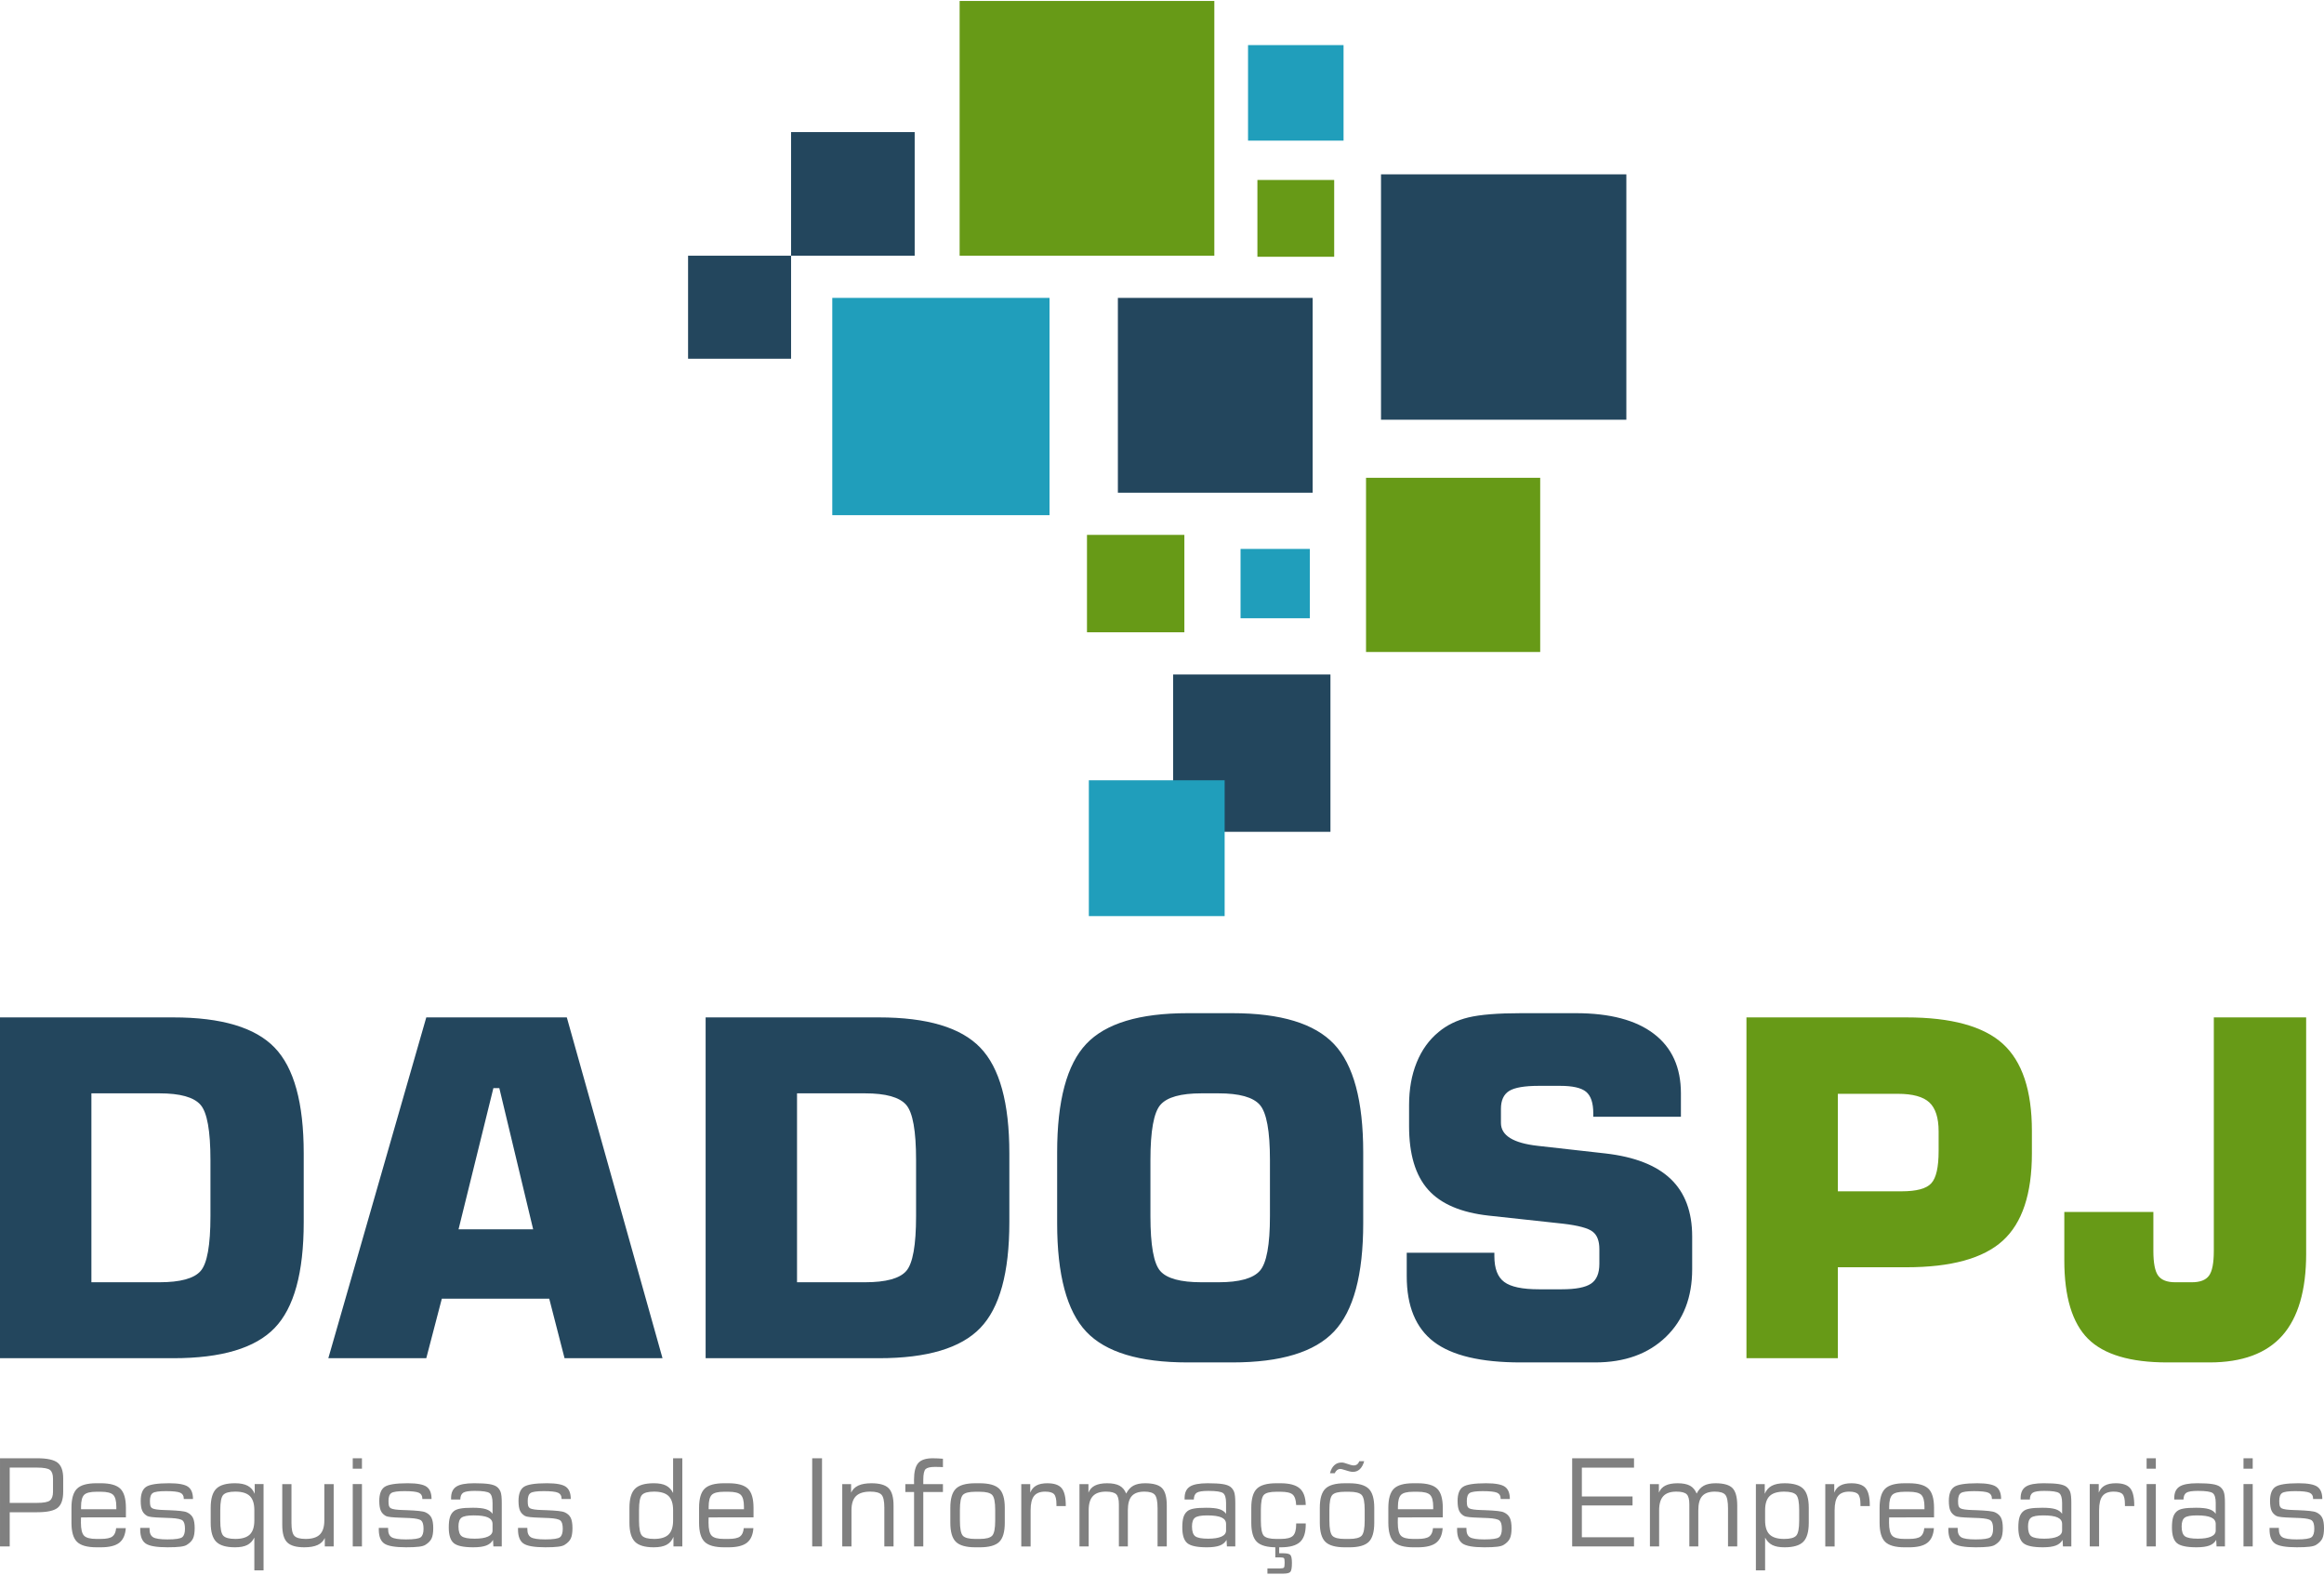 <?xml version="1.0" encoding="UTF-8"?>
<!DOCTYPE svg PUBLIC "-//W3C//DTD SVG 1.1//EN" "http://www.w3.org/Graphics/SVG/1.1/DTD/svg11.dtd">
<!-- Creator: CorelDRAW 2020 (64 Bit) -->
<svg xmlns="http://www.w3.org/2000/svg" xml:space="preserve" width="620px" height="420px" version="1.1" style="shape-rendering:geometricPrecision; text-rendering:geometricPrecision; image-rendering:optimizeQuality; fill-rule:evenodd; clip-rule:evenodd"
viewBox="0 0 62256600 42122100"
 xmlns:xlink="http://www.w3.org/1999/xlink"
 xmlns:xodm="http://www.corel.com/coreldraw/odm/2003">
 <defs>
  <style type="text/css">
   <![CDATA[
    .fil7 {fill:#209EBB}
    .fil5 {fill:#209EBB}
    .fil4 {fill:#23465D}
    .fil3 {fill:#679A17}
    .fil6 {fill:#679A17}
    .fil1 {fill:#23465D;fill-rule:nonzero}
    .fil2 {fill:#679A17;fill-rule:nonzero}
    .fil0 {fill:gray;fill-rule:nonzero}
   ]]>
  </style>
 </defs>
 <g id="Camada_x0020_1">
  <g id="_1905325582160">
   <path class="fil0" d="M1420000 39928100l0 -347100c0,-114200 -26500,-192800 -80100,-235000 -53600,-42200 -169500,-63400 -348200,-63400l-731500 0 0 945400 731500 0c175500,0 290800,-21600 346000,-64900 54700,-43400 82300,-121900 82300,-235000zm-1419700 1466200l0 -2361800 994700 0c265300,0 447800,39500 548000,118000 100100,78600 149900,218800 149900,420700l0 356900c0,207900 -49300,351400 -148300,431000 -99100,79600 -282100,119100 -549600,119100l-734800 0 0 916100 -259900 0zm2170700 -997300l945400 0 0 -65000c0,-156500 -28100,-262600 -83900,-318900 -56300,-55800 -167300,-83900 -333000,-83900l-115800 0c-165200,0 -275100,28100 -330400,83900 -54600,56300 -82300,162400 -82300,318900l0 65000zm415900 1020100c-249600,0 -424000,-48700 -523600,-146200 -99100,-96900 -148900,-268000 -148900,-512800l0 -395800c0,-245800 49300,-416900 148400,-514400 98500,-97400 272300,-146200 520900,-146200l115800 0c249600,0 424500,48800 524100,146200 99700,97500 149500,268600 149500,514400l0 252300 -1202100 1700c-1000,16800 -1600,35700 -2100,55700 -500,20600 -1100,49300 -1100,86100 0,172700 27600,288100 82800,346500 54700,59100 165700,88300 333100,88300l115800 0c148900,0 252400,-21600 310800,-64400 57900,-42800 92100,-117500 101300,-224700l258200 0c-12400,181300 -70900,311800 -174900,392500 -103900,80700 -268000,120800 -492700,120800l-115300 0zm1169500 -519800l250200 0 0 37900c0,102800 31900,173800 95300,212800 63400,38400 190600,57900 382300,57900 214400,0 346500,-19500 396300,-59000 49800,-39000 74700,-114800 74700,-226900 0,-108800 -20600,-181900 -61200,-218200 -40500,-36800 -142400,-59000 -304800,-67700 -60600,-3200 -141900,-6500 -244200,-9700 -224200,-6000 -357300,-21700 -399600,-45500 -63400,-35200 -108800,-82900 -135400,-142900 -27000,-60100 -40600,-146800 -40600,-260000 0,-185100 47100,-310200 141300,-375700 93700,-65500 301100,-98600 621700,-98600 248500,0 416300,31400 504600,93700 88200,62300 132700,172200 132700,328700l-247000 0 0 -15700c0,-74200 -31900,-125100 -95800,-153300 -64400,-28100 -191700,-42200 -381700,-42200 -184700,0 -301600,16800 -352500,50900 -50900,33600 -76400,104500 -76400,212200 0,65600 4900,111000 14100,137600 9700,26500 26500,46600 50900,60100 49800,26500 159700,41700 330300,46000 43300,1100 76900,2200 100200,3300 139700,5400 249000,12400 328600,21600 79600,8700 136000,21100 170100,37400 74100,33500 126700,82300 158100,145600 30800,63900 46500,156000 46500,276700 0,122400 -15100,216100 -46000,279400 -30800,63300 -85500,119700 -165100,168400 -35800,23300 -94800,40100 -176000,49800 -81800,10300 -194900,15200 -340100,15200 -296100,0 -492100,-34100 -588000,-102400 -95800,-68700 -143500,-192700 -143500,-373000l0 -44400zm3057100 -200900l0 -272400c0,-174800 -40600,-301000 -121300,-380000 -81200,-78600 -210600,-118100 -388200,-118100 -161900,0 -269600,29200 -323300,87200 -53600,57900 -80100,192800 -80100,404400l0 285400c0,210600 26500,344900 80100,402800 53700,58000 161400,87200 323300,87200 177600,0 307000,-39500 388200,-118000 80700,-79100 121300,-205200 121300,-378500zm246900 -971900l0 2309800 -246900 0 0 -877700c-46500,92100 -109900,158700 -190600,199300 -80100,40600 -188900,61200 -326500,61200 -238200,0 -406600,-49300 -504600,-148400 -98600,-99100 -147800,-269100 -147800,-510000l0 -396900c0,-242100 49200,-412600 147800,-511700 98000,-99100 266400,-148400 504600,-148400 142400,0 256100,22800 340100,68300 84400,45400 146200,116900 186700,214400l0 -259900 237200 0zm1878400 0l0 1669800 -237700 0 0 -226800c-39000,85000 -103500,147800 -193300,188400 -89900,40600 -208500,61200 -355800,61200 -218200,0 -370900,-44400 -459100,-132700 -87800,-88200 -131600,-243100 -131600,-464000l0 -1095900 246900 0 0 1043400c0,173300 26000,287500 78000,342700 51400,54700 152600,82300 302600,82300 173300,0 300000,-39500 380100,-119100 79600,-79100 119700,-204700 119700,-377400l0 -971900 250200 0zm510600 -412600l0 -279400 246800 0 0 279400 -246800 0zm0 2082400l0 -1669800 246800 0 0 1669800 -246800 0zm697900 -497000l250100 0 0 37900c0,102800 32000,173800 95400,212800 63300,38400 190600,57900 382200,57900 214400,0 346600,-19500 396400,-59000 49800,-39000 74700,-114800 74700,-226900 0,-108800 -20600,-181900 -61200,-218200 -40600,-36800 -142400,-59000 -304800,-67700 -60700,-3200 -141900,-6500 -244200,-9700 -224200,-6000 -357400,-21700 -399600,-45500 -63400,-35200 -108900,-82900 -135400,-142900 -27000,-60100 -40600,-146800 -40600,-260000 0,-185100 47100,-310200 141300,-375700 93700,-65500 301100,-98600 621600,-98600 248500,0 416400,31400 504700,93700 88200,62300 132600,172200 132600,328700l-246900 0 0 -15700c0,-74200 -31900,-125100 -95800,-153300 -64500,-28100 -191700,-42200 -381800,-42200 -184600,0 -301600,16800 -352500,50900 -50900,33600 -76300,104500 -76300,212200 0,65600 4900,111000 14100,137600 9700,26500 26500,46600 50900,60100 49800,26500 159700,41700 330300,46000 43300,1100 76800,2200 100100,3300 139700,5400 249100,12400 328700,21600 79600,8700 135900,21100 170000,37400 74200,33500 126700,82300 158100,145600 30900,63900 46600,156000 46600,276700 0,122400 -15200,216100 -46000,279400 -30900,63300 -85600,119700 -165200,168400 -35700,23300 -94700,40100 -176000,49800 -81700,10300 -194900,15200 -340000,15200 -296200,0 -492200,-34100 -588000,-102400 -95900,-68700 -143500,-192700 -143500,-373000l0 -44400zm3047300 71500l0 -176000c0,-79600 -40600,-137600 -121300,-174400 -80600,-37300 -209500,-55700 -386000,-55700 -161400,0 -269700,20500 -323800,61100 -54700,40700 -81800,118600 -81800,234000 0,131500 28700,218700 86700,262600 57400,43800 172700,66000 345900,66000 155500,0 274000,-18900 356900,-56300 82300,-37400 123400,-91500 123400,-161300zm12500 249600c-37900,69800 -98600,120200 -181400,151600 -83400,31400 -198200,47100 -345400,47100 -261000,0 -436500,-37400 -525300,-112100 -88800,-74700 -133200,-213300 -133200,-416900 0,-117500 10300,-209600 30900,-276200 20600,-66600 54700,-120200 102300,-160200 40100,-34200 99100,-58000 177100,-72000 77900,-14700 189500,-21700 335700,-21700 151100,0 266900,12400 346500,37400 80200,24800 140300,66000 180300,124500l0 -288100c0,-136400 -26500,-224700 -79000,-265300 -53100,-40100 -185700,-60100 -398000,-60100 -154300,0 -257200,16200 -308100,48700 -50300,32000 -76900,92600 -79100,182000l-246800 0 0 -38500c0,-142900 46000,-244700 138600,-305400 92500,-61100 252300,-91500 478600,-91500 176500,0 310800,7600 402900,22200 92000,14700 160200,38500 204600,71500 48800,37900 82900,85000 102900,141300 20100,55800 30300,152200 30300,288600l0 1169000 -224700 0 -9700 -175900zm669800 -321100l250100 0 0 37900c0,102800 32000,173800 95300,212800 63400,38400 190600,57900 382300,57900 214400,0 346500,-19500 396300,-59000 49800,-39000 74800,-114800 74800,-226900 0,-108800 -20600,-181900 -61300,-218200 -40500,-36800 -142400,-59000 -304800,-67700 -60600,-3200 -141900,-6500 -244200,-9700 -224100,-6000 -357300,-21700 -399600,-45500 -63300,-35200 -108800,-82900 -135400,-142900 -27000,-60100 -40500,-146800 -40500,-260000 0,-185100 47100,-310200 141300,-375700 93600,-65500 301000,-98600 621600,-98600 248500,0 416300,31400 504600,93700 88300,62300 132700,172200 132700,328700l-246900 0 0 -15700c0,-74200 -32000,-125100 -95900,-153300 -64400,-28100 -191600,-42200 -381700,-42200 -184700,0 -301600,16800 -352500,50900 -50900,33600 -76400,104500 -76400,212200 0,65600 4900,111000 14100,137600 9800,26500 26600,46600 50900,60100 49800,26500 159700,41700 330300,46000 43300,1100 76900,2200 100200,3300 139700,5400 249100,12400 328700,21600 79600,8700 135900,21100 170000,37400 74100,33500 126700,82300 158100,145600 30800,63900 46500,156000 46500,276700 0,122400 -15100,216100 -46000,279400 -30800,63300 -85500,119700 -165100,168400 -35800,23300 -94800,40100 -176000,49800 -81700,10300 -194900,15200 -340000,15200 -296200,0 -492200,-34100 -588000,-102400 -95900,-68700 -143500,-192700 -143500,-373000l0 -44400zm4154600 -200900l0 -272400c0,-174800 -40600,-301000 -121300,-380000 -81200,-78600 -210700,-118100 -388300,-118100 -161800,0 -269600,29200 -323200,87200 -53600,57900 -80100,192800 -80100,404400l0 285400c0,210600 26500,344900 80100,402800 53600,58000 161400,87200 323200,87200 177600,0 307100,-39500 388300,-118000 80700,-79100 121300,-205200 121300,-378500zm9700 441300c-39500,97400 -101300,168400 -185200,212800 -83900,44400 -198100,66600 -341600,66600 -238300,0 -406700,-49300 -504700,-148400 -98500,-99100 -147800,-269100 -147800,-510000l0 -396900c0,-242100 49300,-412600 147800,-511700 98000,-99100 266400,-148400 504700,-148400 137500,0 246400,20600 326500,61200 80600,40600 144000,107200 190600,199300l0 -929700 246900 0 0 2361800 -237200 0 0 -256600zm942700 -740700l945400 0 0 -65000c0,-156500 -28100,-262600 -83900,-318900 -56300,-55800 -167300,-83900 -333000,-83900l-115900 0c-165100,0 -275100,28100 -330300,83900 -54700,56300 -82300,162400 -82300,318900l0 65000zm415800 1020100c-249600,0 -423900,-48700 -523500,-146200 -99100,-96900 -148900,-268000 -148900,-512800l0 -395800c0,-245800 49200,-416900 148300,-514400 98600,-97400 272400,-146200 520900,-146200l115900 0c249600,0 424500,48800 524100,146200 99600,97500 149500,268600 149500,514400l0 252300 -1202100 1700c-1100,16800 -1600,35700 -2200,55700 -500,20600 -1000,49300 -1000,86100 0,172700 27600,288100 82800,346500 54700,59100 165700,88300 333000,88300l115900 0c148900,0 252300,-21600 310800,-64400 57900,-42800 92000,-117500 101200,-224700l258300 0c-12400,181300 -70900,311800 -174900,392500 -104000,80700 -268000,120800 -492700,120800l-115400 0zm2358100 -22800l0 -2361800 263100 0 0 2361800 -263100 0zm805100 0l0 -1669800 237200 0 0 228500c40600,-86100 105000,-149500 193800,-190100 88800,-40600 205800,-61200 352000,-61200 218700,0 372000,44400 459700,132700 87700,88200 131500,243700 131500,465700l0 1094200 -246900 0 0 -1041700c0,-174400 -25400,-289200 -76900,-344400 -51400,-54700 -151000,-82300 -298800,-82300 -174900,0 -302200,40100 -383400,119700 -80700,80100 -121300,205700 -121300,378400l0 970300 -246900 0zm1689900 -1458700l0 -211100 233900 0c0,-12500 0,-27100 -500,-43900 -500,-16200 -1100,-39000 -1100,-68700 0,-212800 37400,-362300 111600,-449500 74700,-86600 203500,-129900 387600,-129900 47700,0 94200,1100 139200,3200 45500,2200 90900,5400 136400,9200l0 224700c-13500,-1000 -32500,-2100 -56800,-3200 -73100,-2100 -123500,-3200 -151100,-3200 -127800,0 -212800,19400 -255000,57900 -42200,39000 -63400,135300 -63400,290200l0 113200 526300 0 0 211100 -526300 0 0 1458700 -246900 0 0 -1458700 -233900 0zm2407300 767300l0 -285400c0,-210600 -26500,-344300 -80100,-401700 -53600,-58000 -165700,-86600 -336800,-86600l-115800 0c-170600,0 -281600,28600 -334100,85500 -52500,57400 -78500,191700 -78500,402800l0 285400c0,212200 26500,347100 79000,404500 53100,56800 164100,85500 333600,85500l115800 0c170000,0 282100,-29200 336300,-87200 53600,-57900 80600,-192200 80600,-402800zm-529500 714200c-249600,0 -424000,-48700 -523600,-146200 -99100,-96900 -148900,-268000 -148900,-512200l0 -396900c0,-245300 49300,-416400 148400,-513900 98500,-97400 272300,-146200 520900,-146200l115800 0c249600,0 424500,48800 524200,146200 99600,97500 149400,268600 149400,513900l0 396900c0,245300 -49300,416400 -148300,513300 -99100,96900 -273500,145100 -522600,145100l-115300 0zm1228000 -22800l0 -1669800 240400 0 0 228500c35200,-87200 89400,-150500 163500,-190600 74200,-40600 172200,-60700 295100,-60700 182000,0 309800,43900 382900,131600 73600,88300 110400,243700 110400,466800l0 13000 -250100 0 0 -49300c0,-133200 -21200,-223100 -63400,-269100 -42200,-46000 -121800,-68800 -239300,-68800 -137000,0 -236100,39000 -297300,116400 -61200,78000 -92000,205200 -92000,381700l0 970300 -250200 0zm1558900 0l0 -1669800 240400 0 0 228500c35200,-86100 93600,-149500 175400,-190100 82300,-40600 190600,-61200 324900,-61200 141900,0 252300,21700 332400,65000 79600,43900 139200,114300 178700,211700 48200,-97400 112700,-167800 192200,-211700 80200,-43300 184700,-65000 313500,-65000 218800,0 370400,43300 454900,130000 84400,87100 126700,243100 126700,468400l0 1094200 -246900 0 0 -1016300c0,-186300 -23800,-308100 -72000,-365500 -48200,-57900 -141900,-86600 -281600,-86600 -154300,0 -266400,39500 -336800,118100 -70400,79000 -105600,205200 -105600,380000l0 970300 -240400 0 0 -1130500c0,-132200 -23800,-221500 -72000,-268000 -48200,-46600 -140200,-69900 -275600,-69900 -158100,0 -275100,40100 -349200,120800 -74800,80100 -112100,205700 -112100,377300l0 970300 -246900 0zm3927100 -425500l0 -176000c0,-79600 -40500,-137600 -121200,-174400 -80700,-37300 -209600,-55700 -386100,-55700 -161400,0 -269600,20500 -323800,61100 -54700,40700 -81800,118600 -81800,234000 0,131500 28800,218700 86700,262600 57400,43800 172700,66000 346000,66000 155400,0 274000,-18900 356800,-56300 82300,-37400 123400,-91500 123400,-161300zm12500 249600c-37900,69800 -98500,120200 -181400,151600 -83400,31400 -198200,47100 -345400,47100 -261000,0 -436400,-37400 -525300,-112100 -88700,-74700 -133100,-213300 -133100,-416900 0,-117500 10200,-209600 30800,-276200 20600,-66600 54700,-120200 102300,-160200 40100,-34200 99100,-58000 177100,-72000 78000,-14700 189500,-21700 335700,-21700 151100,0 266900,12400 346500,37400 80200,24800 140300,66000 180300,124500l0 -288100c0,-136400 -26500,-224700 -79000,-265300 -53100,-40100 -185700,-60100 -398000,-60100 -154300,0 -257200,16200 -308100,48700 -50300,32000 -76900,92600 -79000,182000l-246900 0 0 -38500c0,-142900 46000,-244700 138600,-305400 92600,-61100 252300,-91500 478600,-91500 176600,0 310900,7600 402900,22200 92000,14700 160300,38500 204700,71500 48700,37900 82800,85000 102800,141300 20100,55800 30400,152200 30400,288600l0 1169000 -224700 0 -9800 -175900zm1335800 198700c-249700,0 -424000,-48700 -523600,-146200 -99100,-97500 -148900,-268000 -148900,-512800l0 -395800c0,-245300 49300,-416900 148400,-514400 98500,-97400 272300,-146200 520800,-146200l115900 0c236100,0 406100,45500 510600,136000 104500,90400 158600,238700 163000,445600l-256700 1600c-5400,-135400 -35700,-228500 -92000,-279400 -55800,-50900 -164600,-76300 -324900,-76300l-115900 0c-170500,0 -281500,28600 -334000,85500 -52600,57400 -78600,191700 -78600,402800l0 285400c0,212200 26600,347100 79100,404500 53000,56800 164100,85500 333500,85500l115900 0c162500,0 272900,-27600 330300,-83400 57900,-55200 86600,-157000 86600,-303700l0 -28700 256700 0 0 31900c0,217700 -51500,373600 -154900,467300 -103400,93700 -275100,140800 -516000,140800l-115300 0zm74700 -22800l0 182000 101800 0c100100,0 165100,14100 194900,42700 29800,28700 44400,101300 44400,217700 0,127800 -14000,207400 -42200,238800 -27600,30900 -92600,46600 -193800,46600l-420200 0 0 -139700 338900 0c56300,0 90400,-7600 103400,-22200 12500,-14600 19000,-58500 19000,-131100 0,-64400 -5400,-103900 -16800,-119600 -10800,-15200 -47100,-22800 -108800,-22800l-124600 0 0 -292400 104000 0zm2290400 -691400l0 -285400c0,-210600 -26600,-344300 -80200,-401700 -53600,-58000 -165700,-86600 -336800,-86600l-115800 0c-170600,0 -281600,28600 -334100,85500 -52500,57400 -78500,191700 -78500,402800l0 285400c0,212200 26500,347100 79000,404500 53100,56800 164100,85500 333600,85500l115800 0c170000,0 282100,-29200 336300,-87200 53600,-57900 80700,-192200 80700,-402800zm-529600 714200c-249600,0 -424000,-48700 -523600,-146200 -99100,-96900 -148900,-268000 -148900,-512200l0 -396900c0,-245300 49300,-416400 148400,-513900 98500,-97400 272300,-146200 520900,-146200l115800 0c249600,0 424500,48800 524200,146200 99600,97500 149400,268600 149400,513900l0 396900c0,245300 -49300,416400 -148300,513300 -99100,96900 -273500,145100 -522500,145100l-115400 0zm516500 -2306600c-27600,95300 -66500,166700 -117400,214400 -50400,47600 -112100,71400 -185200,71400 -14600,0 -30900,-1000 -48200,-3800 -17900,-2600 -36300,-7000 -56300,-11900l-150600 -44900c-19400,-6000 -35100,-10800 -47600,-13500 -13000,-2700 -25400,-3800 -37900,-3800 -29800,0 -57400,9700 -82800,29800 -25500,20000 -46600,48100 -63400,83900l-126700 0c23300,-92000 61200,-163000 114300,-212300 52500,-49200 117400,-73600 194900,-73600 16800,0 32000,1100 46000,3300 13600,2100 26500,5400 37900,9700l153800 49300c12400,3800 27100,7600 42800,10800 15700,3200 30800,4900 44400,4900 35700,0 66000,-9200 90900,-27600 24900,-18400 45500,-47100 61200,-86100l129900 0zm903200 1286500l945400 0 0 -65000c0,-156500 -28100,-262600 -83900,-318900 -56400,-55800 -167400,-83900 -333000,-83900l-115900 0c-165200,0 -275100,28100 -330300,83900 -54700,56300 -82300,162400 -82300,318900l0 65000zm415800 1020100c-249600,0 -423900,-48700 -523500,-146200 -99100,-96900 -148900,-268000 -148900,-512800l0 -395800c0,-245800 49200,-416900 148300,-514400 98500,-97400 272400,-146200 520900,-146200l115900 0c249600,0 424500,48800 524100,146200 99600,97500 149500,268600 149500,514400l0 252300 -1202100 1700c-1100,16800 -1600,35700 -2200,55700 -500,20600 -1000,49300 -1000,86100 0,172700 27600,288100 82800,346500 54700,59100 165700,88300 333000,88300l115900 0c148900,0 252300,-21600 310800,-64400 57900,-42800 92000,-117500 101200,-224700l258300 0c-12400,181300 -70900,311800 -174900,392500 -104000,80700 -268000,120800 -492700,120800l-115400 0zm1169600 -519800l250100 0 0 37900c0,102800 32000,173800 95300,212800 63400,38400 190600,57900 382300,57900 214400,0 346500,-19500 396300,-59000 49900,-39000 74800,-114800 74800,-226900 0,-108800 -20600,-181900 -61200,-218200 -40600,-36800 -142400,-59000 -304900,-67700 -60600,-3200 -141800,-6500 -244100,-9700 -224200,-6000 -357400,-21700 -399600,-45500 -63400,-35200 -108900,-82900 -135400,-142900 -27100,-60100 -40600,-146800 -40600,-260000 0,-185100 47100,-310200 141300,-375700 93700,-65500 301000,-98600 621600,-98600 248500,0 416400,31400 504700,93700 88200,62300 132600,172200 132600,328700l-246900 0 0 -15700c0,-74200 -31900,-125100 -95800,-153300 -64500,-28100 -191700,-42200 -381800,-42200 -184600,0 -301600,16800 -352500,50900 -50900,33600 -76300,104500 -76300,212200 0,65600 4900,111000 14000,137600 9800,26500 26600,46600 51000,60100 49800,26500 159700,41700 330300,46000 43300,1100 76800,2200 100100,3300 139700,5400 249100,12400 328700,21600 79600,8700 135900,21100 170000,37400 74200,33500 126700,82300 158100,145600 30900,63900 46600,156000 46600,276700 0,122400 -15200,216100 -46100,279400 -30800,63300 -85500,119700 -165100,168400 -35700,23300 -94800,40100 -176000,49800 -81700,10300 -194900,15200 -340000,15200 -296200,0 -492200,-34100 -588000,-102400 -95900,-68700 -143500,-192700 -143500,-373000l0 -44400zm3082500 497000l0 -2361800 1656900 0 0 250100 -1397000 0 0 773300 1357400 0 0 240400 -1357400 0 0 851100 1397000 0 0 246900 -1656900 0zm2083000 0l0 -1669800 240400 0 0 228500c35200,-86100 93700,-149500 175400,-190100 82300,-40600 190600,-61200 324900,-61200 141900,0 252300,21700 332500,65000 79600,43900 139100,114300 178700,211700 48200,-97400 112600,-167800 192200,-211700 80100,-43300 184600,-65000 313400,-65000 218800,0 370400,43300 454900,130000 84400,87100 126700,243100 126700,468400l0 1094200 -246900 0 0 -1016300c0,-186300 -23800,-308100 -72000,-365500 -48200,-57900 -141900,-86600 -281600,-86600 -154300,0 -266400,39500 -336700,118100 -70400,79000 -105600,205200 -105600,380000l0 970300 -240500 0 0 -1130500c0,-132200 -23800,-221500 -72000,-268000 -48100,-46600 -140200,-69900 -275600,-69900 -158100,0 -275000,40100 -349200,120800 -74700,80100 -112100,205700 -112100,377300l0 970300 -246900 0zm3085700 -697900c0,173300 40600,299400 121300,378500 80700,78500 210600,118000 389300,118000 161400,0 269100,-29200 322200,-87200 53600,-57900 80100,-192200 80100,-402800l0 -285400c0,-211600 -26500,-346500 -80100,-404400 -53100,-58000 -160800,-87200 -322200,-87200 -178700,0 -308600,39500 -389300,118100 -80700,79000 -121300,205200 -121300,380000l0 272400zm-246900 -971900l237200 0 0 259900c40600,-97500 102900,-169000 187900,-214400 85000,-45500 199200,-68300 341600,-68300 237700,0 405600,49300 503000,147900 98100,98000 146800,269100 146800,512200l0 396900c0,242000 -48700,412600 -146800,510600 -97400,98500 -265300,147800 -503000,147800 -137500,0 -246300,-20600 -327000,-61200 -81200,-40600 -145100,-107200 -192800,-199300l0 877700 -246900 0 0 -2309800zm1858900 1669800l0 -1669800 240400 0 0 228500c35200,-87200 89300,-150500 163500,-190600 74200,-40600 172200,-60700 295100,-60700 181900,0 309700,43900 382800,131600 73600,88300 110400,243700 110400,466800l0 13000 -250100 0 0 -49300c0,-133200 -21100,-223100 -63300,-269100 -42300,-46000 -121900,-68800 -239400,-68800 -136900,0 -236000,39000 -297200,116400 -61200,78000 -92100,205200 -92100,381700l0 970300 -250100 0zm1711500 -997300l945400 0 0 -65000c0,-156500 -28100,-262600 -83900,-318900 -56300,-55800 -167400,-83900 -333000,-83900l-115900 0c-165200,0 -275100,28100 -330300,83900 -54700,56300 -82300,162400 -82300,318900l0 65000zm415800 1020100c-249600,0 -423900,-48700 -523500,-146200 -99100,-96900 -148900,-268000 -148900,-512800l0 -395800c0,-245800 49200,-416900 148300,-514400 98600,-97400 272400,-146200 520900,-146200l115900 0c249600,0 424500,48800 524100,146200 99600,97500 149500,268600 149500,514400l0 252300 -1202100 1700c-1100,16800 -1600,35700 -2200,55700 -500,20600 -1000,49300 -1000,86100 0,172700 27600,288100 82800,346500 54700,59100 165700,88300 333000,88300l115900 0c148900,0 252300,-21600 310800,-64400 57900,-42800 92000,-117500 101200,-224700l258300 0c-12400,181300 -70900,311800 -174900,392500 -104000,80700 -268000,120800 -492700,120800l-115400 0zm1169600 -519800l250100 0 0 37900c0,102800 32000,173800 95300,212800 63400,38400 190600,57900 382300,57900 214400,0 346500,-19500 396300,-59000 49900,-39000 74800,-114800 74800,-226900 0,-108800 -20600,-181900 -61200,-218200 -40600,-36800 -142400,-59000 -304800,-67700 -60700,-3200 -141900,-6500 -244200,-9700 -224200,-6000 -357400,-21700 -399600,-45500 -63400,-35200 -108900,-82900 -135400,-142900 -27100,-60100 -40600,-146800 -40600,-260000 0,-185100 47100,-310200 141300,-375700 93700,-65500 301000,-98600 621600,-98600 248500,0 416400,31400 504700,93700 88200,62300 132600,172200 132600,328700l-246900 0 0 -15700c0,-74200 -31900,-125100 -95800,-153300 -64500,-28100 -191700,-42200 -381800,-42200 -184600,0 -301600,16800 -352500,50900 -50900,33600 -76300,104500 -76300,212200 0,65600 4900,111000 14000,137600 9800,26500 26600,46600 51000,60100 49800,26500 159700,41700 330300,46000 43300,1100 76800,2200 100100,3300 139700,5400 249100,12400 328700,21600 79600,8700 135900,21100 170000,37400 74200,33500 126700,82300 158100,145600 30900,63900 46600,156000 46600,276700 0,122400 -15200,216100 -46100,279400 -30800,63300 -85500,119700 -165100,168400 -35700,23300 -94800,40100 -176000,49800 -81700,10300 -194900,15200 -340000,15200 -296200,0 -492200,-34100 -588000,-102400 -95900,-68700 -143500,-192700 -143500,-373000l0 -44400z"/>
   <path class="fil0" d="M55240900 40968800l0 -176000c0,-79600 -40600,-137600 -121300,-174400 -80600,-37300 -209500,-55700 -386000,-55700 -161400,0 -269700,20500 -323800,61100 -54700,40700 -81800,118600 -81800,234000 0,131500 28700,218700 86700,262600 57300,43800 172700,66000 345900,66000 155400,0 274000,-18900 356900,-56300 82200,-37400 123400,-91500 123400,-161300zm12500 249600c-38000,69800 -98600,120200 -181400,151600 -83400,31400 -198200,47100 -345500,47100 -261000,0 -436400,-37400 -525200,-112100 -88800,-74700 -133200,-213300 -133200,-416900 0,-117500 10300,-209600 30900,-276200 20500,-66600 54700,-120200 102300,-160200 40100,-34200 99100,-58000 177100,-72000 77900,-14700 189500,-21700 335700,-21700 151000,0 266900,12400 346500,37400 80100,24800 140200,66000 180300,124500l0 -288100c0,-136400 -26500,-224700 -79000,-265300 -53100,-40100 -185800,-60100 -398000,-60100 -154300,0 -257200,16200 -308100,48700 -50400,32000 -76900,92600 -79100,182000l-246900 0 0 -38500c0,-142900 46100,-244700 138700,-305400 92500,-61100 252300,-91500 478600,-91500 176500,0 310800,7600 402900,22200 92000,14700 160200,38500 204600,71500 48800,37900 82900,85000 102900,141300 20000,55800 30300,152200 30300,288600l0 1169000 -224700 0 -9700 -175900zm728200 175900l0 -1669800 240400 0 0 228500c35200,-87200 89400,-150500 163500,-190600 74200,-40600 172200,-60700 295100,-60700 182000,0 309700,43900 382900,131600 73600,88300 110400,243700 110400,466800l0 13000 -250200 0 0 -49300c0,-133200 -21100,-223100 -63300,-269100 -42200,-46000 -121800,-68800 -239300,-68800 -137000,0 -236100,39000 -297300,116400 -61200,78000 -92000,205200 -92000,381700l0 970300 -250200 0zm1523100 -2082400l0 -279400 246900 0 0 279400 -246900 0zm0 2082400l0 -1669800 246900 0 0 1669800 -246900 0zm1851300 -425500l0 -176000c0,-79600 -40600,-137600 -121300,-174400 -80700,-37300 -209500,-55700 -386100,-55700 -161300,0 -269600,20500 -323800,61100 -54600,40700 -81700,118600 -81700,234000 0,131500 28700,218700 86600,262600 57400,43800 172700,66000 346000,66000 155400,0 274000,-18900 356800,-56300 82300,-37400 123500,-91500 123500,-161300zm12500 249600c-38000,69800 -98600,120200 -181400,151600 -83400,31400 -198200,47100 -345500,47100 -261000,0 -436400,-37400 -525200,-112100 -88800,-74700 -133200,-213300 -133200,-416900 0,-117500 10300,-209600 30900,-276200 20500,-66600 54600,-120200 102300,-160200 40100,-34200 99100,-58000 177000,-72000 78000,-14700 189500,-21700 335700,-21700 151100,0 267000,12400 346600,37400 80100,24800 140200,66000 180300,124500l0 -288100c0,-136400 -26500,-224700 -79100,-265300 -53000,-40100 -185700,-60100 -397900,-60100 -154300,0 -257200,16200 -308100,48700 -50400,32000 -76900,92600 -79100,182000l-246900 0 0 -38500c0,-142900 46000,-244700 138600,-305400 92600,-61100 252300,-91500 478700,-91500 176500,0 310800,7600 402800,22200 92100,14700 160300,38500 204700,71500 48700,37900 82800,85000 102900,141300 20000,55800 30300,152200 30300,288600l0 1169000 -224700 0 -9700 -175900zm731500 -1906500l0 -279400 246800 0 0 279400 -246800 0zm0 2082400l0 -1669800 246800 0 0 1669800 -246800 0zm697900 -497000l250100 0 0 37900c0,102800 32000,173800 95300,212800 63400,38400 190600,57900 382300,57900 214400,0 346600,-19500 396400,-59000 49800,-39000 74700,-114800 74700,-226900 0,-108800 -20600,-181900 -61200,-218200 -40600,-36800 -142400,-59000 -304800,-67700 -60700,-3200 -141900,-6500 -244200,-9700 -224200,-6000 -357400,-21700 -399600,-45500 -63400,-35200 -108900,-82900 -135400,-142900 -27100,-60100 -40600,-146800 -40600,-260000 0,-185100 47100,-310200 141300,-375700 93700,-65500 301000,-98600 621600,-98600 248500,0 416400,31400 504700,93700 88200,62300 132600,172200 132600,328700l-246900 0 0 -15700c0,-74200 -31900,-125100 -95800,-153300 -64500,-28100 -191700,-42200 -381800,-42200 -184600,0 -301600,16800 -352500,50900 -50900,33600 -76300,104500 -76300,212200 0,65600 4900,111000 14100,137600 9700,26500 26500,46600 50900,60100 49800,26500 159700,41700 330300,46000 43300,1100 76800,2200 100100,3300 139700,5400 249100,12400 328700,21600 79600,8700 135900,21100 170000,37400 74200,33500 126700,82300 158100,145600 30900,63900 46600,156000 46600,276700 0,122400 -15200,216100 -46000,279400 -30900,63300 -85600,119700 -165200,168400 -35700,23300 -94700,40100 -176000,49800 -81700,10300 -194900,15200 -340000,15200 -296200,0 -492200,-34100 -588000,-102400 -95900,-68700 -143500,-192700 -143500,-373000l0 -44400z"/>
  </g>
  <g id="_1905325582016">
   <path class="fil1" d="M0 36352500l0 -9128100 4643600 0c1291100,0 2195100,270000 2714100,809900 519000,537800 778500,1481500 778500,2831300l0 1845700c0,1349700 -259500,2293500 -778500,2831300 -519000,539900 -1423000,809900 -2714100,809900l-4643600 0zm2448400 -2034000l1820600 0c560800,0 929100,-100500 1104900,-301400 175800,-198800 263700,-690600 263700,-1471100l0 -1502500c0,-780600 -87900,-1274500 -265800,-1477400 -177900,-205100 -546200,-307700 -1102800,-307700l-1820600 0 0 5060100zm9835400 -1418900l1998500 0 -906100 -3781400 -159100 0 -933300 3781400zm-3488400 3452900l2624100 -9128100 3764700 0 2563500 9128100 -2624200 0 -410200 -1594600 -2877300 0 -416500 1594600 -2624100 0zm10107400 0l0 -9128100 4643600 0c1291100,0 2195100,270000 2714100,809900 519000,537800 778500,1481500 778500,2831300l0 1845700c0,1349700 -259500,2293500 -778500,2831300 -519000,539900 -1423000,809900 -2714100,809900l-4643600 0zm2448400 -2034000l1820600 0c560800,0 929100,-100500 1104900,-301400 175800,-198800 263600,-690600 263600,-1471100l0 -1502500c0,-780600 -87800,-1274500 -265700,-1477400 -177900,-205100 -546200,-307700 -1102800,-307700l-1820600 0 0 5060100zm9467100 -3275000l0 1502500c0,780500 87800,1272300 263600,1471100 175800,200900 544100,301400 1105000,301400l454100 0c558700,0 929100,-102600 1109100,-307700 179900,-202900 269900,-692600 269900,-1464800l0 -1502500c0,-776400 -90000,-1268200 -269900,-1475300 -180000,-207200 -550400,-309800 -1109100,-309800l-454100 0c-556700,0 -922900,102600 -1100800,307700 -177800,202900 -267800,696800 -267800,1477400zm-2498700 -203000c0,-1385400 259600,-2354300 778500,-2904600 519000,-550400 1423000,-824500 2714100,-824500l1201200 0c1295400,0 2203600,276200 2724600,828700 521100,552400 780600,1519200 780600,2900400l0 1895900c0,1381100 -259500,2348000 -780600,2900400 -521000,552500 -1429200,828700 -2724600,828700l-1201200 0c-1291100,0 -2195100,-274200 -2714100,-824500 -518900,-550400 -778500,-1519300 -778500,-2904600l0 -1895900zm9364600 2686900l2347900 0 0 92100c0,330600 87900,560800 263700,690600 175800,131800 485500,196700 931200,196700l613200 0c372500,0 631900,-50300 780500,-150700 148600,-98400 223900,-276200 223900,-529400l0 -397600c0,-215600 -58500,-372500 -177900,-464600 -117100,-94200 -385000,-167400 -801400,-215500l-1985900 -215600c-738700,-81600 -1280700,-311800 -1621800,-694700 -341100,-383000 -510600,-950100 -510600,-1701300l0 -565100c0,-424700 66900,-803500 202900,-1138400 134000,-332700 330700,-606800 588100,-818200 219700,-184100 487600,-316000 801500,-391300 313800,-75300 784700,-113000 1408300,-113000l1466900 0c912400,0 1609300,184200 2090600,552500 483400,368200 724000,899800 724000,1596600l0 625700 -2347900 0 0 -98300c0,-274200 -64900,-464600 -192500,-571300 -129700,-106700 -362000,-159000 -696900,-159000l-565000 0c-389200,0 -655000,46000 -801500,138100 -144400,92100 -217600,251100 -217600,475000l0 380900c0,334800 328600,539900 987700,613100l0 0 1808100 203000c782600,90000 1364400,316000 1749400,682200 385000,366200 577600,881000 577600,1542300l0 876800c0,755400 -234400,1360200 -705200,1814300 -470900,454100 -1102900,682200 -1895900,682200l-1994300 0c-1065200,0 -1841600,-184200 -2325000,-552500 -483400,-368300 -726100,-954200 -726100,-1755700l0 -629900z"/>
   <path class="fil2" d="M46785100 36352500l0 -9128100 4283600 0c1203200,0 2065400,236500 2584400,707300 519000,472900 778500,1249300 778500,2333300l0 600600c0,1086100 -259500,1866600 -780600,2339600 -521100,475000 -1383200,711500 -2582300,711500l-1835300 0 0 2435800 -2448300 0zm2448300 -4469900l1705500 0c401800,0 667600,-71200 797300,-215500 131900,-142300 196700,-431100 196700,-864300l0 -527300c0,-362000 -83700,-621600 -249000,-774300 -165300,-152800 -445700,-230200 -843300,-230200l-1607200 0 0 2611600zm12545400 1669900c0,981500 -213400,1711800 -638200,2193100 -424800,479200 -1075600,719900 -1952500,719900l-1127900 0c-994000,0 -1701300,-211400 -2126100,-634100 -422700,-424800 -634100,-1123700 -634100,-2101000l0 -1295300 2385600 0 0 1042100c0,328500 43900,550300 129800,665400 85800,117200 238500,175900 458200,175900l443700 0c219700,0 372500,-58700 458300,-175900 85800,-115100 129700,-336900 129700,-665400l0 -6252800 2473500 0 0 6328100z"/>
  </g>
  <g id="_1905325584320">
   <polygon class="fil3" points="25707100,0 32530200,0 32530200,6823100 25707100,6823100 "/>
   <polygon class="fil4" points="36995300,4643900 43567500,4643900 43567500,11216100 36995300,11216100 "/>
   <polygon class="fil4" points="29946400,7952900 35164000,7952900 35164000,13170600 29946400,13170600 "/>
   <polygon class="fil5" points="33433200,1182200 35991800,1182200 35991800,3740900 33433200,3740900 "/>
   <polygon class="fil6" points="36593900,12771400 41259700,12771400 41259700,17437200 36593900,17437200 "/>
   <polygon class="fil4" points="31426400,18039200 35640700,18039200 35640700,22253500 31426400,22253500 "/>
   <polygon class="fil7" points="22295500,7952900 28115200,7952900 28115200,13772600 22295500,13772600 "/>
   <polygon class="fil5" points="29168700,20873200 32806600,20873200 32806600,24511100 29168700,24511100 "/>
   <polygon class="fil6" points="29118600,14300400 31727400,14300400 31727400,16909300 29118600,16909300 "/>
   <polygon class="fil4" points="21191800,3511900 24503000,3511900 24503000,6823100 21191800,6823100 "/>
   <polygon class="fil4" points="18432500,6823100 21191800,6823100 21191800,9582400 18432500,9582400 "/>
   <polygon class="fil6" points="33684100,4794400 35741000,4794400 35741000,6851300 33684100,6851300 "/>
   <polygon class="fil5" points="33232500,14676700 35088800,14676700 35088800,16533000 33232500,16533000 "/>
  </g>
 </g>
</svg>
